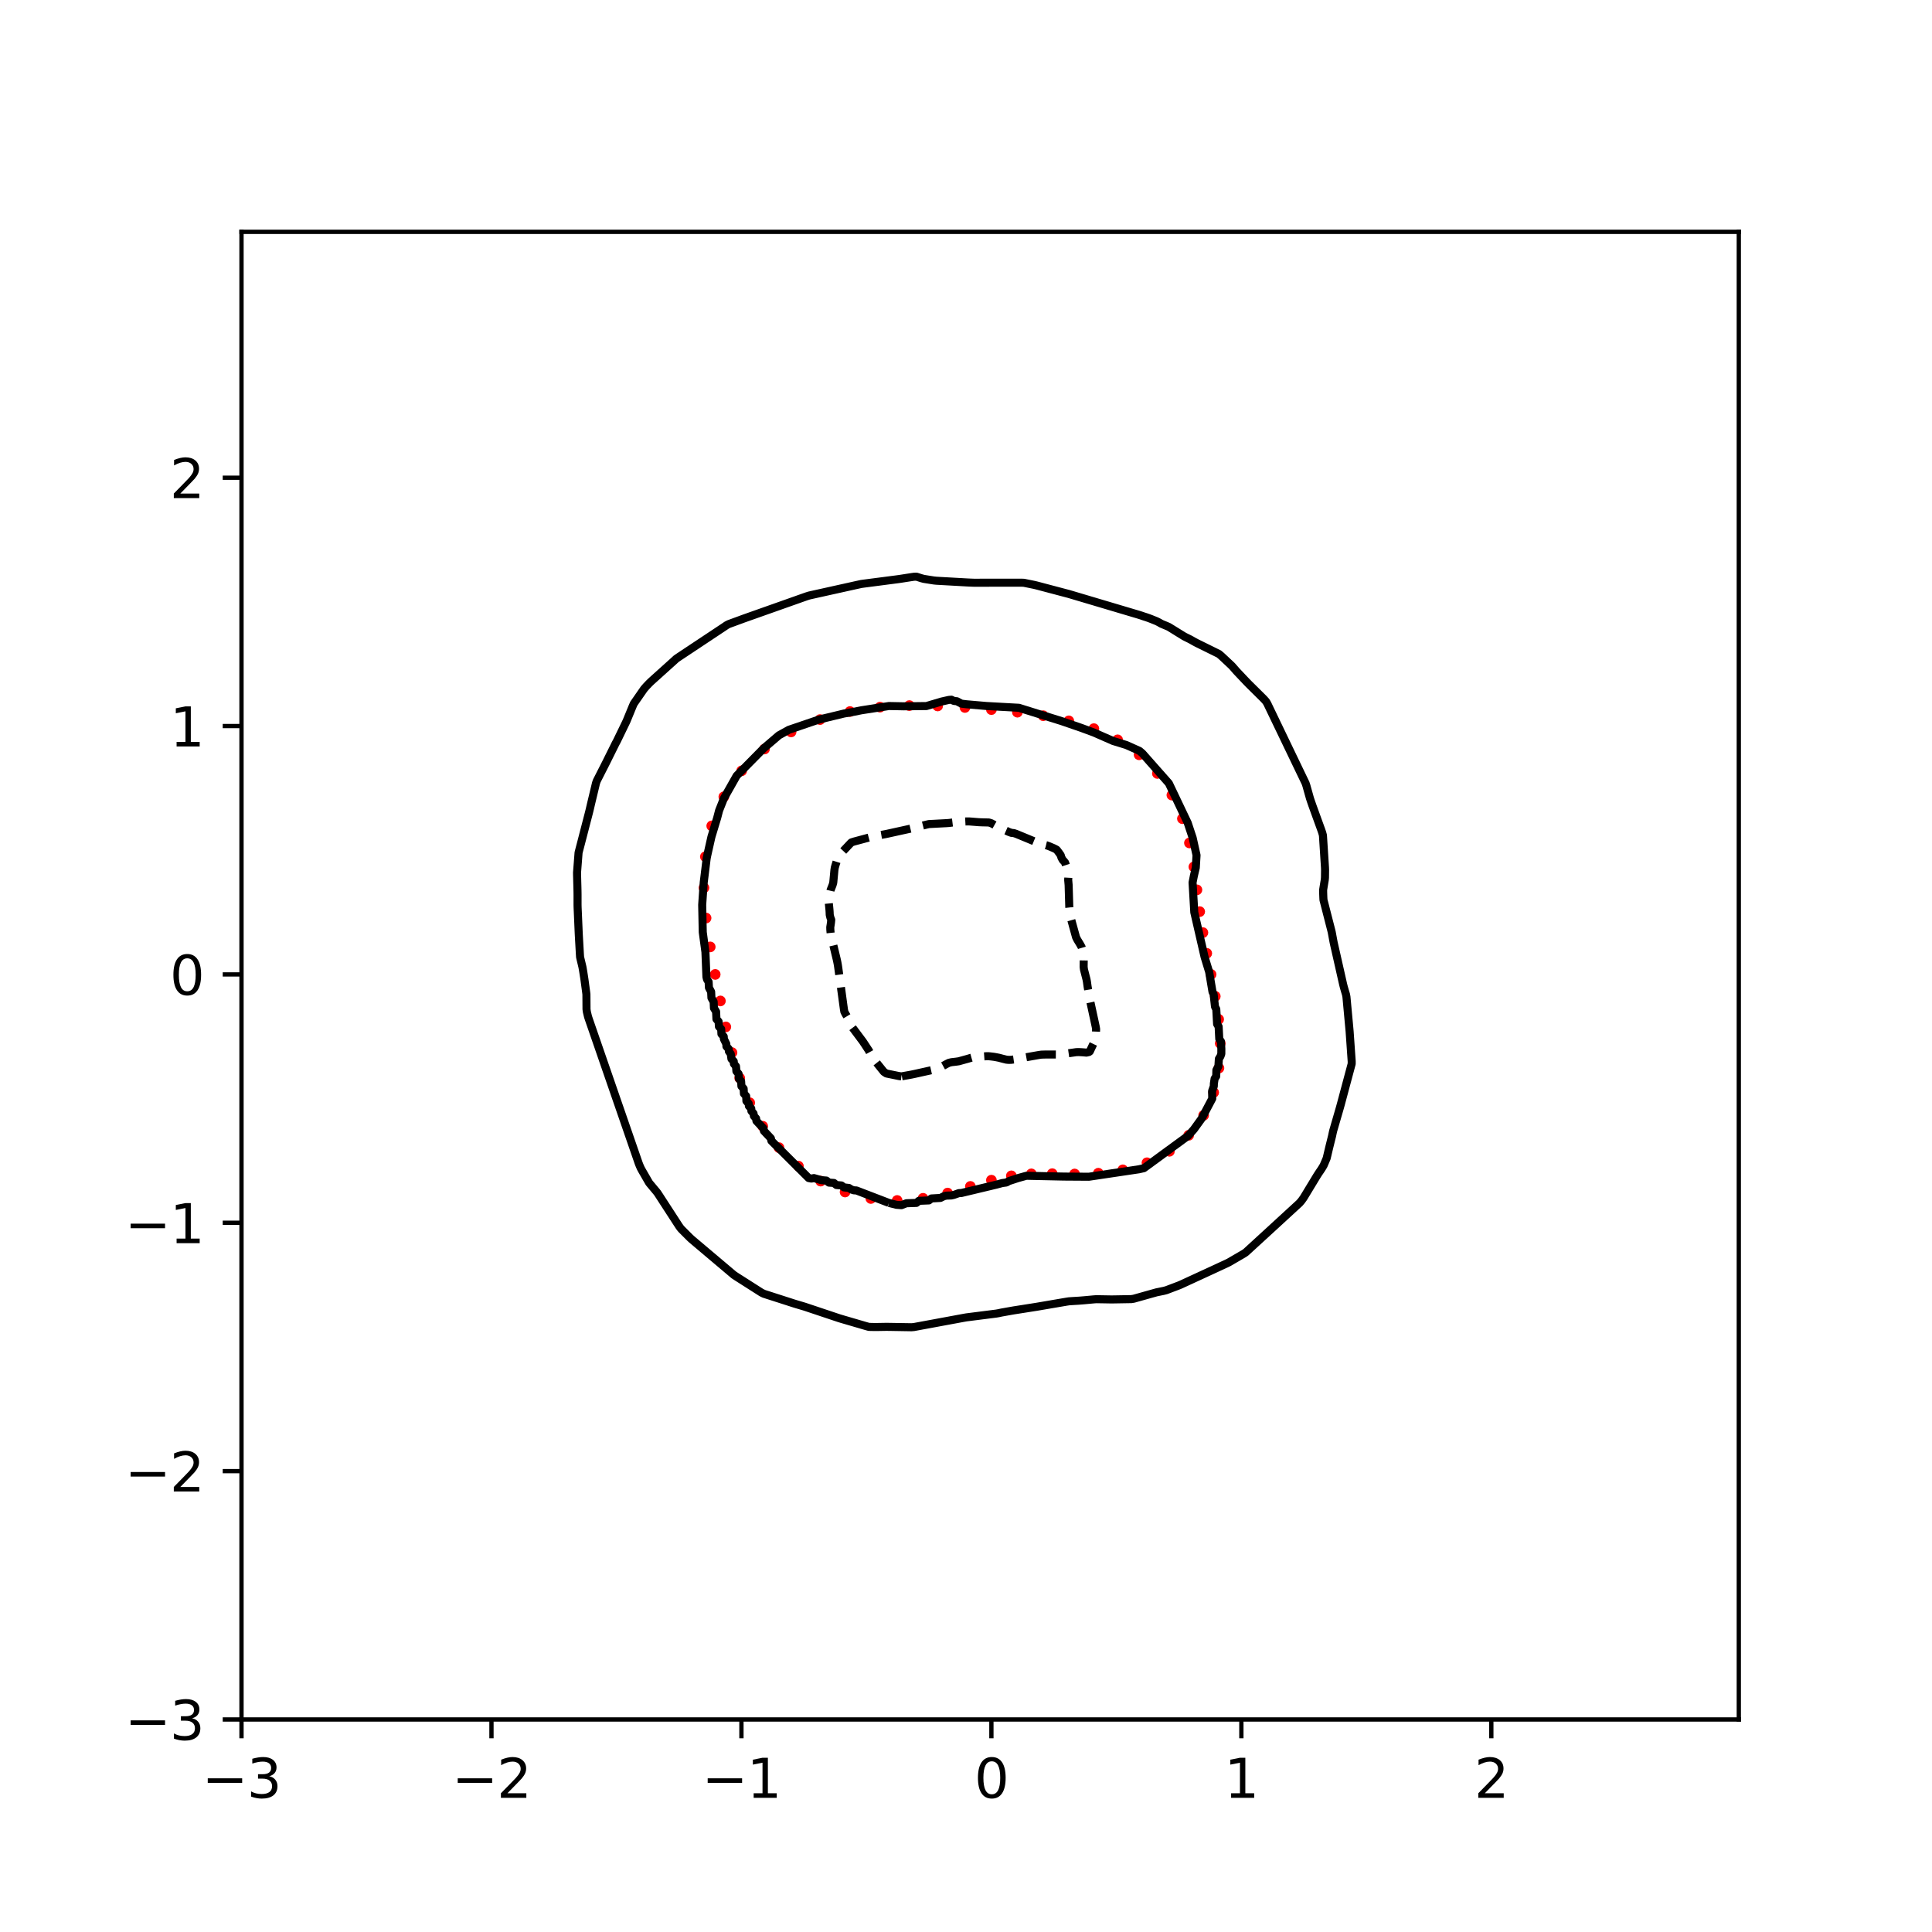 <?xml version="1.0" encoding="utf-8" standalone="no"?>
<!DOCTYPE svg PUBLIC "-//W3C//DTD SVG 1.1//EN"
  "http://www.w3.org/Graphics/SVG/1.1/DTD/svg11.dtd">
<svg xmlns:xlink="http://www.w3.org/1999/xlink" width="360pt" height="360pt" viewBox="0 0 360 360" xmlns="http://www.w3.org/2000/svg" version="1.1">
 <defs>
  <style type="text/css">*{stroke-linejoin: round; stroke-linecap: butt}</style>
 </defs>
 <g id="figure_1">
  <g id="patch_1">
   <path d="M 0 360 
L 360 360 
L 360 0 
L 0 0 
z
" style="fill: #ffffff"/>
  </g>
  <g id="axes_1">
   <g id="patch_2">
    <path d="M 45 320.4 
L 324 320.4 
L 324 43.2 
L 45 43.2 
z
" style="fill: #ffffff"/>
   </g>
   <g id="PathCollection_1">
    <defs>
     <path id="m87a0aa4588" d="M 0 0.5 
C 0.133 0.5 0.26 0.447 0.354 0.354 
C 0.447 0.26 0.5 0.133 0.5 0 
C 0.5 -0.133 0.447 -0.26 0.354 -0.354 
C 0.26 -0.447 0.133 -0.5 0 -0.5 
C -0.133 -0.5 -0.26 -0.447 -0.354 -0.354 
C -0.447 -0.26 -0.5 -0.133 -0.5 0 
C -0.5 0.133 -0.447 0.26 -0.354 0.354 
C -0.26 0.447 -0.133 0.5 0 0.5 
z
" style="stroke: #ff0000"/>
    </defs>
    <g clip-path="url(#p3ca26de319)">
     <use xlink:href="#m87a0aa4588" x="225.665" y="181.569" style="fill: #ff0000; stroke: #ff0000"/>
     <use xlink:href="#m87a0aa4588" x="224.863" y="177.642" style="fill: #ff0000; stroke: #ff0000"/>
     <use xlink:href="#m87a0aa4588" x="224.144" y="173.78" style="fill: #ff0000; stroke: #ff0000"/>
     <use xlink:href="#m87a0aa4588" x="223.548" y="169.87" style="fill: #ff0000; stroke: #ff0000"/>
     <use xlink:href="#m87a0aa4588" x="223.033" y="165.807" style="fill: #ff0000; stroke: #ff0000"/>
     <use xlink:href="#m87a0aa4588" x="222.462" y="161.532" style="fill: #ff0000; stroke: #ff0000"/>
     <use xlink:href="#m87a0aa4588" x="221.633" y="157.071" style="fill: #ff0000; stroke: #ff0000"/>
     <use xlink:href="#m87a0aa4588" x="220.325" y="152.547" style="fill: #ff0000; stroke: #ff0000"/>
     <use xlink:href="#m87a0aa4588" x="218.363" y="148.155" style="fill: #ff0000; stroke: #ff0000"/>
     <use xlink:href="#m87a0aa4588" x="215.664" y="144.122" style="fill: #ff0000; stroke: #ff0000"/>
     <use xlink:href="#m87a0aa4588" x="212.254" y="140.646" style="fill: #ff0000; stroke: #ff0000"/>
     <use xlink:href="#m87a0aa4588" x="208.251" y="137.854" style="fill: #ff0000; stroke: #ff0000"/>
     <use xlink:href="#m87a0aa4588" x="203.826" y="135.771" style="fill: #ff0000; stroke: #ff0000"/>
     <use xlink:href="#m87a0aa4588" x="199.158" y="134.322" style="fill: #ff0000; stroke: #ff0000"/>
     <use xlink:href="#m87a0aa4588" x="194.385" y="133.36" style="fill: #ff0000; stroke: #ff0000"/>
     <use xlink:href="#m87a0aa4588" x="189.576" y="132.708" style="fill: #ff0000; stroke: #ff0000"/>
     <use xlink:href="#m87a0aa4588" x="184.733" y="132.222" style="fill: #ff0000; stroke: #ff0000"/>
     <use xlink:href="#m87a0aa4588" x="179.802" y="131.828" style="fill: #ff0000; stroke: #ff0000"/>
     <use xlink:href="#m87a0aa4588" x="174.718" y="131.546" style="fill: #ff0000; stroke: #ff0000"/>
     <use xlink:href="#m87a0aa4588" x="169.439" y="131.476" style="fill: #ff0000; stroke: #ff0000"/>
     <use xlink:href="#m87a0aa4588" x="163.971" y="131.767" style="fill: #ff0000; stroke: #ff0000"/>
     <use xlink:href="#m87a0aa4588" x="158.38" y="132.585" style="fill: #ff0000; stroke: #ff0000"/>
     <use xlink:href="#m87a0aa4588" x="152.798" y="134.083" style="fill: #ff0000; stroke: #ff0000"/>
     <use xlink:href="#m87a0aa4588" x="147.411" y="136.385" style="fill: #ff0000; stroke: #ff0000"/>
     <use xlink:href="#m87a0aa4588" x="142.459" y="139.567" style="fill: #ff0000; stroke: #ff0000"/>
     <use xlink:href="#m87a0aa4588" x="138.202" y="143.628" style="fill: #ff0000; stroke: #ff0000"/>
     <use xlink:href="#m87a0aa4588" x="134.876" y="148.47" style="fill: #ff0000; stroke: #ff0000"/>
     <use xlink:href="#m87a0aa4588" x="132.621" y="153.894" style="fill: #ff0000; stroke: #ff0000"/>
     <use xlink:href="#m87a0aa4588" x="131.437" y="159.635" style="fill: #ff0000; stroke: #ff0000"/>
     <use xlink:href="#m87a0aa4588" x="131.172" y="165.426" style="fill: #ff0000; stroke: #ff0000"/>
     <use xlink:href="#m87a0aa4588" x="131.569" y="171.062" style="fill: #ff0000; stroke: #ff0000"/>
     <use xlink:href="#m87a0aa4588" x="132.343" y="176.442" style="fill: #ff0000; stroke: #ff0000"/>
     <use xlink:href="#m87a0aa4588" x="133.27" y="181.569" style="fill: #ff0000; stroke: #ff0000"/>
     <use xlink:href="#m87a0aa4588" x="134.237" y="186.51" style="fill: #ff0000; stroke: #ff0000"/>
     <use xlink:href="#m87a0aa4588" x="135.246" y="191.349" style="fill: #ff0000; stroke: #ff0000"/>
     <use xlink:href="#m87a0aa4588" x="136.396" y="196.137" style="fill: #ff0000; stroke: #ff0000"/>
     <use xlink:href="#m87a0aa4588" x="137.83" y="200.871" style="fill: #ff0000; stroke: #ff0000"/>
     <use xlink:href="#m87a0aa4588" x="139.7" y="205.484" style="fill: #ff0000; stroke: #ff0000"/>
     <use xlink:href="#m87a0aa4588" x="142.122" y="209.857" style="fill: #ff0000; stroke: #ff0000"/>
     <use xlink:href="#m87a0aa4588" x="145.151" y="213.843" style="fill: #ff0000; stroke: #ff0000"/>
     <use xlink:href="#m87a0aa4588" x="148.776" y="217.294" style="fill: #ff0000; stroke: #ff0000"/>
     <use xlink:href="#m87a0aa4588" x="152.92" y="220.083" style="fill: #ff0000; stroke: #ff0000"/>
     <use xlink:href="#m87a0aa4588" x="157.466" y="222.114" style="fill: #ff0000; stroke: #ff0000"/>
     <use xlink:href="#m87a0aa4588" x="162.271" y="223.321" style="fill: #ff0000; stroke: #ff0000"/>
     <use xlink:href="#m87a0aa4588" x="167.173" y="223.688" style="fill: #ff0000; stroke: #ff0000"/>
     <use xlink:href="#m87a0aa4588" x="171.995" y="223.287" style="fill: #ff0000; stroke: #ff0000"/>
     <use xlink:href="#m87a0aa4588" x="176.576" y="222.311" style="fill: #ff0000; stroke: #ff0000"/>
     <use xlink:href="#m87a0aa4588" x="180.817" y="221.069" style="fill: #ff0000; stroke: #ff0000"/>
     <use xlink:href="#m87a0aa4588" x="184.733" y="219.909" style="fill: #ff0000; stroke: #ff0000"/>
     <use xlink:href="#m87a0aa4588" x="188.453" y="219.099" style="fill: #ff0000; stroke: #ff0000"/>
     <use xlink:href="#m87a0aa4588" x="192.173" y="218.73" style="fill: #ff0000; stroke: #ff0000"/>
     <use xlink:href="#m87a0aa4588" x="196.069" y="218.697" style="fill: #ff0000; stroke: #ff0000"/>
     <use xlink:href="#m87a0aa4588" x="200.236" y="218.754" style="fill: #ff0000; stroke: #ff0000"/>
     <use xlink:href="#m87a0aa4588" x="204.659" y="218.607" style="fill: #ff0000; stroke: #ff0000"/>
     <use xlink:href="#m87a0aa4588" x="209.221" y="217.981" style="fill: #ff0000; stroke: #ff0000"/>
     <use xlink:href="#m87a0aa4588" x="213.721" y="216.663" style="fill: #ff0000; stroke: #ff0000"/>
     <use xlink:href="#m87a0aa4588" x="217.903" y="214.525" style="fill: #ff0000; stroke: #ff0000"/>
     <use xlink:href="#m87a0aa4588" x="221.496" y="211.545" style="fill: #ff0000; stroke: #ff0000"/>
     <use xlink:href="#m87a0aa4588" x="224.281" y="207.823" style="fill: #ff0000; stroke: #ff0000"/>
     <use xlink:href="#m87a0aa4588" x="226.15" y="203.564" style="fill: #ff0000; stroke: #ff0000"/>
     <use xlink:href="#m87a0aa4588" x="227.132" y="199.018" style="fill: #ff0000; stroke: #ff0000"/>
     <use xlink:href="#m87a0aa4588" x="227.375" y="194.42" style="fill: #ff0000; stroke: #ff0000"/>
     <use xlink:href="#m87a0aa4588" x="227.079" y="189.937" style="fill: #ff0000; stroke: #ff0000"/>
     <use xlink:href="#m87a0aa4588" x="226.45" y="185.651" style="fill: #ff0000; stroke: #ff0000"/>
    </g>
   </g>
   <g id="matplotlib.axis_1">
    <g id="xtick_1">
     <g id="line2d_1">
      <defs>
       <path id="ma1e1b42937" d="M 0 0 
L 0 3.5 
" style="stroke: #000000; stroke-width: 0.8"/>
      </defs>
      <g>
       <use xlink:href="#ma1e1b42937" x="45" y="320.4" style="stroke: #000000; stroke-width: 0.8"/>
      </g>
     </g>
     <g id="text_1">
      <!-- −3 -->
      <g transform="translate(37.629 334.998)scale(0.1 -0.1)">
       <defs>
        <path id="DejaVuSans-2212" d="M 678 2272 
L 4684 2272 
L 4684 1741 
L 678 1741 
L 678 2272 
z
" transform="scale(0.016)"/>
        <path id="DejaVuSans-33" d="M 2597 2516 
Q 3050 2419 3304 2112 
Q 3559 1806 3559 1356 
Q 3559 666 3084 287 
Q 2609 -91 1734 -91 
Q 1441 -91 1130 -33 
Q 819 25 488 141 
L 488 750 
Q 750 597 1062 519 
Q 1375 441 1716 441 
Q 2309 441 2620 675 
Q 2931 909 2931 1356 
Q 2931 1769 2642 2001 
Q 2353 2234 1838 2234 
L 1294 2234 
L 1294 2753 
L 1863 2753 
Q 2328 2753 2575 2939 
Q 2822 3125 2822 3475 
Q 2822 3834 2567 4026 
Q 2313 4219 1838 4219 
Q 1578 4219 1281 4162 
Q 984 4106 628 3988 
L 628 4550 
Q 988 4650 1302 4700 
Q 1616 4750 1894 4750 
Q 2613 4750 3031 4423 
Q 3450 4097 3450 3541 
Q 3450 3153 3228 2886 
Q 3006 2619 2597 2516 
z
" transform="scale(0.016)"/>
       </defs>
       <use xlink:href="#DejaVuSans-2212"/>
       <use xlink:href="#DejaVuSans-33" x="83.789"/>
      </g>
     </g>
    </g>
    <g id="xtick_2">
     <g id="line2d_2">
      <g>
       <use xlink:href="#ma1e1b42937" x="91.578" y="320.4" style="stroke: #000000; stroke-width: 0.8"/>
      </g>
     </g>
     <g id="text_2">
      <!-- −2 -->
      <g transform="translate(84.207 334.998)scale(0.1 -0.1)">
       <defs>
        <path id="DejaVuSans-32" d="M 1228 531 
L 3431 531 
L 3431 0 
L 469 0 
L 469 531 
Q 828 903 1448 1529 
Q 2069 2156 2228 2338 
Q 2531 2678 2651 2914 
Q 2772 3150 2772 3378 
Q 2772 3750 2511 3984 
Q 2250 4219 1831 4219 
Q 1534 4219 1204 4116 
Q 875 4013 500 3803 
L 500 4441 
Q 881 4594 1212 4672 
Q 1544 4750 1819 4750 
Q 2544 4750 2975 4387 
Q 3406 4025 3406 3419 
Q 3406 3131 3298 2873 
Q 3191 2616 2906 2266 
Q 2828 2175 2409 1742 
Q 1991 1309 1228 531 
z
" transform="scale(0.016)"/>
       </defs>
       <use xlink:href="#DejaVuSans-2212"/>
       <use xlink:href="#DejaVuSans-32" x="83.789"/>
      </g>
     </g>
    </g>
    <g id="xtick_3">
     <g id="line2d_3">
      <g>
       <use xlink:href="#ma1e1b42937" x="138.155" y="320.4" style="stroke: #000000; stroke-width: 0.8"/>
      </g>
     </g>
     <g id="text_3">
      <!-- −1 -->
      <g transform="translate(130.784 334.998)scale(0.1 -0.1)">
       <defs>
        <path id="DejaVuSans-31" d="M 794 531 
L 1825 531 
L 1825 4091 
L 703 3866 
L 703 4441 
L 1819 4666 
L 2450 4666 
L 2450 531 
L 3481 531 
L 3481 0 
L 794 0 
L 794 531 
z
" transform="scale(0.016)"/>
       </defs>
       <use xlink:href="#DejaVuSans-2212"/>
       <use xlink:href="#DejaVuSans-31" x="83.789"/>
      </g>
     </g>
    </g>
    <g id="xtick_4">
     <g id="line2d_4">
      <g>
       <use xlink:href="#ma1e1b42937" x="184.733" y="320.4" style="stroke: #000000; stroke-width: 0.8"/>
      </g>
     </g>
     <g id="text_4">
      <!-- 0 -->
      <g transform="translate(181.552 334.998)scale(0.1 -0.1)">
       <defs>
        <path id="DejaVuSans-30" d="M 2034 4250 
Q 1547 4250 1301 3770 
Q 1056 3291 1056 2328 
Q 1056 1369 1301 889 
Q 1547 409 2034 409 
Q 2525 409 2770 889 
Q 3016 1369 3016 2328 
Q 3016 3291 2770 3770 
Q 2525 4250 2034 4250 
z
M 2034 4750 
Q 2819 4750 3233 4129 
Q 3647 3509 3647 2328 
Q 3647 1150 3233 529 
Q 2819 -91 2034 -91 
Q 1250 -91 836 529 
Q 422 1150 422 2328 
Q 422 3509 836 4129 
Q 1250 4750 2034 4750 
z
" transform="scale(0.016)"/>
       </defs>
       <use xlink:href="#DejaVuSans-30"/>
      </g>
     </g>
    </g>
    <g id="xtick_5">
     <g id="line2d_5">
      <g>
       <use xlink:href="#ma1e1b42937" x="231.311" y="320.4" style="stroke: #000000; stroke-width: 0.8"/>
      </g>
     </g>
     <g id="text_5">
      <!-- 1 -->
      <g transform="translate(228.129 334.998)scale(0.1 -0.1)">
       <use xlink:href="#DejaVuSans-31"/>
      </g>
     </g>
    </g>
    <g id="xtick_6">
     <g id="line2d_6">
      <g>
       <use xlink:href="#ma1e1b42937" x="277.888" y="320.4" style="stroke: #000000; stroke-width: 0.8"/>
      </g>
     </g>
     <g id="text_6">
      <!-- 2 -->
      <g transform="translate(274.707 334.998)scale(0.1 -0.1)">
       <use xlink:href="#DejaVuSans-32"/>
      </g>
     </g>
    </g>
   </g>
   <g id="matplotlib.axis_2">
    <g id="ytick_1">
     <g id="line2d_7">
      <defs>
       <path id="m44e2956e93" d="M 0 0 
L -3.5 0 
" style="stroke: #000000; stroke-width: 0.8"/>
      </defs>
      <g>
       <use xlink:href="#m44e2956e93" x="45" y="320.4" style="stroke: #000000; stroke-width: 0.8"/>
      </g>
     </g>
     <g id="text_7">
      <!-- −3 -->
      <g transform="translate(23.258 324.199)scale(0.1 -0.1)">
       <use xlink:href="#DejaVuSans-2212"/>
       <use xlink:href="#DejaVuSans-33" x="83.789"/>
      </g>
     </g>
    </g>
    <g id="ytick_2">
     <g id="line2d_8">
      <g>
       <use xlink:href="#m44e2956e93" x="45" y="274.123" style="stroke: #000000; stroke-width: 0.8"/>
      </g>
     </g>
     <g id="text_8">
      <!-- −2 -->
      <g transform="translate(23.258 277.922)scale(0.1 -0.1)">
       <use xlink:href="#DejaVuSans-2212"/>
       <use xlink:href="#DejaVuSans-32" x="83.789"/>
      </g>
     </g>
    </g>
    <g id="ytick_3">
     <g id="line2d_9">
      <g>
       <use xlink:href="#m44e2956e93" x="45" y="227.846" style="stroke: #000000; stroke-width: 0.8"/>
      </g>
     </g>
     <g id="text_9">
      <!-- −1 -->
      <g transform="translate(23.258 231.645)scale(0.1 -0.1)">
       <use xlink:href="#DejaVuSans-2212"/>
       <use xlink:href="#DejaVuSans-31" x="83.789"/>
      </g>
     </g>
    </g>
    <g id="ytick_4">
     <g id="line2d_10">
      <g>
       <use xlink:href="#m44e2956e93" x="45" y="181.569" style="stroke: #000000; stroke-width: 0.8"/>
      </g>
     </g>
     <g id="text_10">
      <!-- 0 -->
      <g transform="translate(31.637 185.368)scale(0.1 -0.1)">
       <use xlink:href="#DejaVuSans-30"/>
      </g>
     </g>
    </g>
    <g id="ytick_5">
     <g id="line2d_11">
      <g>
       <use xlink:href="#m44e2956e93" x="45" y="135.291" style="stroke: #000000; stroke-width: 0.8"/>
      </g>
     </g>
     <g id="text_11">
      <!-- 1 -->
      <g transform="translate(31.637 139.091)scale(0.1 -0.1)">
       <use xlink:href="#DejaVuSans-31"/>
      </g>
     </g>
    </g>
    <g id="ytick_6">
     <g id="line2d_12">
      <g>
       <use xlink:href="#m44e2956e93" x="45" y="89.014" style="stroke: #000000; stroke-width: 0.8"/>
      </g>
     </g>
     <g id="text_12">
      <!-- 2 -->
      <g transform="translate(31.637 92.814)scale(0.1 -0.1)">
       <use xlink:href="#DejaVuSans-32"/>
      </g>
     </g>
    </g>
   </g>
   <g id="PathCollection_2">
    <path d="M 167.965 200.568 
L 167.769 200.542 
L 167.499 200.504 
L 167.033 200.409 
L 166.568 200.314 
L 166.102 200.219 
L 165.636 200.124 
L 165.416 200.079 
L 165.17 200.029 
L 164.705 199.727 
L 164.615 199.617 
L 164.242 199.154 
L 164.239 199.15 
L 163.869 198.691 
L 163.773 198.572 
L 163.496 198.228 
L 163.307 197.991 
L 163.127 197.766 
L 162.841 197.402 
L 162.772 197.303 
L 162.493 196.84 
L 162.376 196.602 
L 162.227 196.377 
L 161.974 195.915 
L 161.91 195.776 
L 161.697 195.452 
L 161.444 195.067 
L 161.393 194.989 
L 161.089 194.526 
L 160.978 194.361 
L 160.782 194.063 
L 160.513 193.703 
L 160.436 193.601 
L 160.09 193.138 
L 160.047 193.08 
L 159.744 192.675 
L 159.581 192.458 
L 159.397 192.212 
L 159.115 191.835 
L 159.051 191.75 
L 158.705 191.287 
L 158.649 191.209 
L 158.404 190.824 
L 158.238 190.361 
L 158.184 190.207 
L 158.074 189.898 
L 157.852 189.436 
L 157.718 189.215 
L 157.568 188.973 
L 157.331 188.51 
L 157.252 188.061 
L 157.25 188.047 
L 157.187 187.585 
L 157.124 187.122 
L 157.061 186.659 
L 156.998 186.196 
L 156.935 185.734 
L 156.872 185.271 
L 156.809 184.808 
L 156.786 184.643 
L 156.746 184.345 
L 156.683 183.882 
L 156.62 183.42 
L 156.556 182.957 
L 156.493 182.494 
L 156.43 182.031 
L 156.367 181.569 
L 156.321 181.226 
L 156.304 181.106 
L 156.241 180.643 
L 156.178 180.18 
L 156.106 179.718 
L 156.019 179.255 
L 155.919 178.792 
L 155.855 178.526 
L 155.807 178.329 
L 155.696 177.866 
L 155.585 177.404 
L 155.473 176.941 
L 155.389 176.591 
L 155.362 176.478 
L 155.251 176.015 
L 155.139 175.553 
L 155.028 175.09 
L 154.923 174.655 
L 154.916 174.627 
L 154.807 174.164 
L 154.759 173.702 
L 154.72 173.239 
L 154.708 172.776 
L 154.782 172.313 
L 154.846 171.85 
L 154.89 171.388 
L 154.715 170.925 
L 154.607 170.462 
L 154.59 169.999 
L 154.559 169.537 
L 154.514 169.074 
L 154.469 168.611 
L 154.457 168.493 
L 154.424 168.148 
L 154.455 167.685 
L 154.457 167.672 
L 154.527 167.223 
L 154.598 166.76 
L 154.669 166.297 
L 154.775 165.834 
L 154.923 165.455 
L 154.957 165.372 
L 155.142 164.909 
L 155.267 164.446 
L 155.31 163.983 
L 155.352 163.521 
L 155.389 163.122 
L 155.395 163.058 
L 155.438 162.595 
L 155.48 162.132 
L 155.551 161.669 
L 155.684 161.207 
L 155.827 160.744 
L 155.855 160.655 
L 155.972 160.281 
L 156.202 159.818 
L 156.321 159.592 
L 156.449 159.356 
L 156.786 158.933 
L 156.824 158.893 
L 157.252 158.438 
L 157.259 158.43 
L 157.694 157.967 
L 157.718 157.942 
L 158.129 157.505 
L 158.184 157.446 
L 158.564 157.042 
L 158.649 156.971 
L 159.115 156.818 
L 159.581 156.693 
L 160.006 156.579 
L 160.047 156.568 
L 160.513 156.443 
L 160.978 156.318 
L 161.444 156.194 
L 161.733 156.116 
L 161.91 156.069 
L 162.376 155.944 
L 162.841 155.822 
L 163.307 155.73 
L 163.753 155.653 
L 163.773 155.65 
L 164.239 155.569 
L 164.705 155.482 
L 165.17 155.393 
L 165.636 155.291 
L 166.094 155.191 
L 166.102 155.189 
L 166.568 155.086 
L 167.033 154.984 
L 167.499 154.881 
L 167.965 154.779 
L 168.197 154.728 
L 168.431 154.676 
L 168.896 154.574 
L 169.362 154.471 
L 169.828 154.36 
L 170.209 154.265 
L 170.294 154.244 
L 170.76 154.127 
L 171.225 154.01 
L 171.691 153.894 
L 172.057 153.802 
L 172.157 153.777 
L 172.623 153.661 
L 173.088 153.554 
L 173.554 153.53 
L 174.02 153.506 
L 174.486 153.481 
L 174.952 153.457 
L 175.417 153.433 
L 175.883 153.408 
L 176.349 153.384 
L 176.815 153.35 
L 176.9 153.34 
L 177.28 153.292 
L 177.746 153.235 
L 178.212 153.178 
L 178.678 153.14 
L 179.144 153.112 
L 179.609 153.087 
L 180.075 153.061 
L 180.541 153.059 
L 181.007 153.093 
L 181.472 153.13 
L 181.938 153.167 
L 182.404 153.204 
L 182.87 153.225 
L 183.336 153.237 
L 183.801 153.248 
L 184.267 153.259 
L 184.52 153.34 
L 184.733 153.406 
L 185.199 153.663 
L 185.444 153.802 
L 185.664 153.933 
L 186.13 154.181 
L 186.317 154.265 
L 186.596 154.391 
L 187.062 154.602 
L 187.34 154.728 
L 187.528 154.812 
L 187.993 155.023 
L 188.459 155.189 
L 188.477 155.191 
L 188.925 155.237 
L 189.391 155.396 
L 189.856 155.589 
L 190.013 155.653 
L 190.322 155.781 
L 190.788 155.974 
L 191.132 156.116 
L 191.254 156.166 
L 191.72 156.359 
L 192.185 156.552 
L 192.251 156.579 
L 192.651 156.745 
L 193.117 156.938 
L 193.353 157.042 
L 193.583 157.131 
L 194.048 157.281 
L 194.514 157.392 
L 194.98 157.503 
L 194.985 157.505 
L 195.446 157.665 
L 195.912 157.864 
L 196.154 157.967 
L 196.377 158.062 
L 196.843 158.302 
L 196.977 158.43 
L 197.309 158.872 
L 197.324 158.893 
L 197.65 159.356 
L 197.775 159.781 
L 197.787 159.818 
L 198.051 160.281 
L 198.24 160.46 
L 198.469 160.744 
L 198.621 161.207 
L 198.706 161.586 
L 198.724 161.669 
L 198.82 162.132 
L 198.917 162.595 
L 199.014 163.058 
L 199.067 163.521 
L 199.042 163.983 
L 199.083 164.446 
L 199.125 164.909 
L 199.138 165.372 
L 199.152 165.834 
L 199.166 166.297 
L 199.172 166.505 
L 199.18 166.76 
L 199.193 167.223 
L 199.207 167.685 
L 199.221 168.148 
L 199.235 168.611 
L 199.248 169.074 
L 199.3 169.537 
L 199.368 169.999 
L 199.444 170.462 
L 199.519 170.925 
L 199.61 171.388 
L 199.638 171.487 
L 199.738 171.85 
L 199.866 172.313 
L 199.993 172.776 
L 200.104 173.175 
L 200.121 173.239 
L 200.248 173.702 
L 200.376 174.164 
L 200.504 174.627 
L 200.569 174.763 
L 200.735 175.09 
L 201.016 175.553 
L 201.035 175.584 
L 201.295 176.015 
L 201.501 176.395 
L 201.547 176.478 
L 201.682 176.941 
L 201.818 177.404 
L 201.95 177.866 
L 201.945 178.329 
L 201.938 178.792 
L 201.931 179.255 
L 201.925 179.718 
L 201.92 180.18 
L 201.967 180.541 
L 201.979 180.643 
L 202.096 181.106 
L 202.215 181.569 
L 202.334 182.031 
L 202.432 182.413 
L 202.453 182.494 
L 202.539 182.957 
L 202.6 183.42 
L 202.666 183.882 
L 202.746 184.345 
L 202.825 184.808 
L 202.898 185.245 
L 202.902 185.271 
L 202.981 185.734 
L 203.069 186.196 
L 203.163 186.659 
L 203.264 187.122 
L 203.364 187.583 
L 203.364 187.585 
L 203.465 188.047 
L 203.565 188.51 
L 203.665 188.973 
L 203.766 189.436 
L 203.83 189.726 
L 203.867 189.898 
L 203.966 190.361 
L 204.065 190.824 
L 204.166 191.287 
L 204.244 191.75 
L 204.228 192.212 
L 204.211 192.675 
L 204.195 193.138 
L 204.164 193.601 
L 203.955 194.063 
L 203.83 194.305 
L 203.724 194.526 
L 203.506 194.989 
L 203.364 195.287 
L 203.287 195.452 
L 203.069 195.915 
L 202.898 196.035 
L 202.432 196.139 
L 201.967 196.096 
L 201.501 196.064 
L 201.035 196.042 
L 200.569 196.05 
L 200.104 196.116 
L 199.638 196.182 
L 199.172 196.248 
L 198.706 196.314 
L 198.259 196.377 
L 198.24 196.38 
L 197.775 196.446 
L 197.309 196.5 
L 196.843 196.497 
L 196.377 196.493 
L 195.912 196.489 
L 195.446 196.489 
L 194.98 196.49 
L 194.514 196.502 
L 194.048 196.516 
L 193.583 196.582 
L 193.117 196.664 
L 192.651 196.747 
L 192.185 196.829 
L 192.124 196.84 
L 191.72 196.912 
L 191.254 196.995 
L 190.788 197.079 
L 190.322 197.163 
L 189.856 197.247 
L 189.552 197.303 
L 189.391 197.332 
L 188.925 197.411 
L 188.459 197.478 
L 187.993 197.495 
L 187.528 197.454 
L 187.062 197.338 
L 186.918 197.303 
L 186.596 197.218 
L 186.13 197.096 
L 185.664 197.003 
L 185.199 196.921 
L 184.733 196.863 
L 184.522 196.84 
L 184.267 196.814 
L 183.801 196.811 
L 183.384 196.84 
L 183.336 196.844 
L 182.87 196.877 
L 182.404 196.9 
L 181.938 196.923 
L 181.472 196.955 
L 181.007 197.083 
L 180.541 197.228 
L 180.291 197.303 
L 180.075 197.361 
L 179.609 197.489 
L 179.144 197.618 
L 178.678 197.749 
L 178.566 197.766 
L 178.212 197.819 
L 177.746 197.873 
L 177.28 197.927 
L 176.815 198.039 
L 176.431 198.228 
L 176.349 198.272 
L 175.883 198.528 
L 175.585 198.691 
L 175.417 198.783 
L 174.952 199.039 
L 174.659 199.154 
L 174.486 199.209 
L 174.02 199.313 
L 173.554 199.416 
L 173.088 199.519 
L 172.652 199.617 
L 172.623 199.623 
L 172.157 199.727 
L 171.691 199.83 
L 171.225 199.933 
L 170.76 200.037 
L 170.566 200.079 
L 170.294 200.138 
L 169.828 200.234 
L 169.362 200.32 
L 168.896 200.403 
L 168.431 200.485 
L 168.109 200.542 
L 167.965 200.568 
z
" clip-path="url(#p3ca26de319)" style="fill: none; stroke-dasharray: 5.55,2.4; stroke-dashoffset: 0; stroke: #000000; stroke-width: 1.5"/>
   </g>
   <g id="PathCollection_3">
    <path d="M 165.636 224.147 
L 159.581 221.823 
L 159.115 221.8 
L 158.649 221.653 
L 158.184 221.357 
L 157.252 221.252 
L 156.786 220.891 
L 155.855 220.812 
L 155.389 220.426 
L 154.457 220.362 
L 153.984 219.979 
L 153.06 219.907 
L 151.661 219.516 
L 151.197 219.612 
L 150.69 219.516 
L 143.735 212.574 
L 143.645 212.112 
L 142.34 210.723 
L 142.269 210.26 
L 140.946 208.872 
L 140.888 208.409 
L 140.469 207.947 
L 140.413 207.484 
L 140.011 207.021 
L 139.987 206.558 
L 139.544 206.095 
L 139.511 205.633 
L 139.084 205.17 
L 139.04 204.244 
L 138.618 203.782 
L 138.568 202.856 
L 138.152 202.393 
L 138.096 201.468 
L 137.686 201.005 
L 137.622 200.079 
L 137.22 199.617 
L 137.143 198.691 
L 136.752 198.228 
L 136.725 197.766 
L 136.291 197.303 
L 136.165 196.377 
L 135.819 195.915 
L 135.785 195.452 
L 135.359 194.989 
L 135.341 194.526 
L 134.887 193.601 
L 134.858 193.138 
L 134.429 192.669 
L 134.384 191.75 
L 133.963 191.287 
L 133.905 190.361 
L 133.497 189.898 
L 133.437 188.51 
L 133.032 187.837 
L 132.978 186.659 
L 132.566 185.936 
L 132.511 184.808 
L 132.1 184.028 
L 132.043 182.957 
L 131.739 182.494 
L 131.633 182.031 
L 131.447 177.404 
L 130.949 173.702 
L 130.842 168.611 
L 131.127 164.446 
L 131.692 159.818 
L 132.566 155.93 
L 133.632 152.414 
L 133.995 151.026 
L 134.914 148.712 
L 137.269 144.547 
L 142.292 139.456 
L 145.142 137.015 
L 147.005 135.983 
L 152.594 134.081 
L 157.252 132.959 
L 159.115 132.631 
L 160.513 132.35 
L 165.636 131.557 
L 168.431 131.611 
L 172.623 131.563 
L 175.417 130.73 
L 176.815 130.416 
L 177.28 130.379 
L 177.746 130.612 
L 178.302 130.664 
L 179.144 131.115 
L 180.075 131.23 
L 183.801 131.552 
L 189.856 131.886 
L 197.809 134.366 
L 201.501 135.638 
L 203.83 136.497 
L 207.409 138.068 
L 209.885 138.828 
L 212.323 139.919 
L 212.868 140.382 
L 217.803 145.964 
L 221.316 153.34 
L 222.236 156.116 
L 222.957 159.356 
L 222.818 161.669 
L 222.461 163.207 
L 222.218 164.446 
L 222.539 169.999 
L 224.459 178.329 
L 225.309 181.106 
L 225.93 184.808 
L 226.144 185.271 
L 226.396 187.585 
L 226.635 188.047 
L 226.787 190.824 
L 227.076 191.287 
L 227.193 193.601 
L 227.505 194.063 
L 227.58 195.452 
L 227.574 196.377 
L 227.408 196.84 
L 227.118 197.303 
L 227.033 198.691 
L 226.653 199.398 
L 226.624 200.542 
L 226.324 201.005 
L 226.185 201.931 
L 226.175 202.393 
L 225.85 203.319 
L 225.884 204.707 
L 223.923 208.409 
L 222.461 210.436 
L 221.379 211.649 
L 213.145 217.672 
L 212.214 217.881 
L 202.898 219.268 
L 198.24 219.237 
L 191.254 219.087 
L 189.707 219.516 
L 187.993 220.077 
L 187.528 220.34 
L 186.773 220.441 
L 185.664 220.739 
L 179.144 222.299 
L 178.678 222.318 
L 177.746 222.648 
L 177.28 222.756 
L 176.349 222.786 
L 175.883 222.896 
L 175.232 223.218 
L 173.554 223.314 
L 173.088 223.681 
L 171.225 223.756 
L 170.76 224.145 
L 168.896 224.207 
L 167.965 224.569 
L 167.033 224.496 
L 165.636 224.147 
L 165.636 224.147 
" clip-path="url(#p3ca26de319)" style="fill: none; stroke: #000000; stroke-width: 1.5"/>
   </g>
   <g id="PathCollection_4">
    <path d="M 167.965 247.282 
L 167.964 247.282 
L 167.499 247.274 
L 167.033 247.267 
L 166.568 247.259 
L 166.102 247.251 
L 165.636 247.244 
L 165.17 247.239 
L 164.705 247.246 
L 164.239 247.254 
L 163.773 247.262 
L 163.307 247.269 
L 162.841 247.267 
L 162.376 247.257 
L 161.91 247.245 
L 161.444 247.12 
L 160.978 246.984 
L 160.513 246.848 
L 160.415 246.819 
L 160.047 246.712 
L 159.581 246.575 
L 159.115 246.439 
L 158.832 246.357 
L 158.649 246.303 
L 158.184 246.167 
L 157.718 246.031 
L 157.252 245.895 
L 157.249 245.894 
L 156.786 245.758 
L 156.321 245.617 
L 155.855 245.461 
L 155.766 245.431 
L 155.389 245.305 
L 154.923 245.149 
L 154.457 244.993 
L 154.383 244.968 
L 153.992 244.837 
L 153.526 244.682 
L 153.06 244.526 
L 153 244.506 
L 152.594 244.37 
L 152.129 244.214 
L 151.663 244.058 
L 151.617 244.043 
L 151.197 243.902 
L 150.731 243.746 
L 150.265 243.59 
L 150.234 243.58 
L 149.8 243.44 
L 149.334 243.301 
L 148.868 243.162 
L 148.717 243.117 
L 148.402 243.024 
L 147.937 242.881 
L 147.471 242.731 
L 147.234 242.654 
L 147.005 242.581 
L 146.539 242.431 
L 146.073 242.281 
L 145.795 242.192 
L 145.608 242.131 
L 145.142 241.981 
L 144.676 241.832 
L 144.357 241.729 
L 144.21 241.682 
L 143.745 241.532 
L 143.279 241.382 
L 142.919 241.266 
L 142.813 241.232 
L 142.347 241.082 
L 141.881 240.855 
L 141.801 240.803 
L 141.416 240.557 
L 141.076 240.341 
L 140.95 240.26 
L 140.484 239.963 
L 140.35 239.878 
L 140.018 239.666 
L 139.625 239.415 
L 139.553 239.369 
L 139.087 239.072 
L 138.899 238.952 
L 138.621 238.775 
L 138.173 238.489 
L 138.155 238.478 
L 137.689 238.181 
L 137.447 238.027 
L 137.224 237.884 
L 136.758 237.577 
L 136.741 237.564 
L 136.292 237.185 
L 136.193 237.101 
L 135.826 236.791 
L 135.645 236.638 
L 135.361 236.398 
L 135.097 236.176 
L 134.895 236.005 
L 134.549 235.713 
L 134.429 235.611 
L 134.001 235.25 
L 133.963 235.218 
L 133.497 234.825 
L 133.453 234.787 
L 133.032 234.431 
L 132.905 234.325 
L 132.566 234.038 
L 132.358 233.862 
L 132.1 233.644 
L 131.81 233.399 
L 131.634 233.251 
L 131.262 232.936 
L 131.169 232.858 
L 130.714 232.473 
L 130.703 232.464 
L 130.237 232.071 
L 130.166 232.011 
L 129.771 231.678 
L 129.618 231.548 
L 129.306 231.284 
L 129.07 231.085 
L 128.84 230.887 
L 128.553 230.622 
L 128.374 230.443 
L 128.091 230.16 
L 127.908 229.977 
L 127.628 229.697 
L 127.442 229.511 
L 127.166 229.234 
L 126.977 229.045 
L 126.745 228.771 
L 126.511 228.438 
L 126.427 228.309 
L 126.127 227.846 
L 126.045 227.72 
L 125.826 227.383 
L 125.579 227.003 
L 125.526 226.92 
L 125.225 226.457 
L 125.114 226.285 
L 124.925 225.995 
L 124.648 225.567 
L 124.625 225.532 
L 124.324 225.069 
L 124.182 224.85 
L 124.024 224.606 
L 123.724 224.144 
L 123.716 224.132 
L 123.423 223.681 
L 123.25 223.414 
L 123.123 223.218 
L 122.823 222.755 
L 122.785 222.697 
L 122.519 222.292 
L 122.319 222.035 
L 122.146 221.83 
L 121.853 221.479 
L 121.76 221.367 
L 121.387 220.921 
L 121.373 220.904 
L 120.987 220.441 
L 120.922 220.342 
L 120.712 219.979 
L 120.456 219.534 
L 120.445 219.516 
L 120.178 219.053 
L 119.99 218.727 
L 119.911 218.59 
L 119.644 218.128 
L 119.524 217.91 
L 119.392 217.665 
L 119.187 217.202 
L 119.058 216.878 
L 119.005 216.739 
L 118.845 216.276 
L 118.684 215.814 
L 118.593 215.549 
L 118.524 215.351 
L 118.364 214.888 
L 118.203 214.425 
L 118.127 214.205 
L 118.043 213.963 
L 117.883 213.5 
L 117.722 213.037 
L 117.661 212.86 
L 117.562 212.574 
L 117.402 212.112 
L 117.242 211.649 
L 117.195 211.514 
L 117.082 211.186 
L 116.922 210.723 
L 116.762 210.26 
L 116.73 210.167 
L 116.602 209.798 
L 116.442 209.335 
L 116.282 208.872 
L 116.264 208.821 
L 116.122 208.409 
L 115.962 207.947 
L 115.802 207.484 
L 115.798 207.474 
L 115.642 207.021 
L 115.481 206.558 
L 115.332 206.127 
L 115.321 206.095 
L 115.161 205.633 
L 115.001 205.17 
L 114.866 204.78 
L 114.841 204.707 
L 114.681 204.244 
L 114.521 203.782 
L 114.401 203.433 
L 114.361 203.319 
L 114.201 202.856 
L 114.041 202.393 
L 113.935 202.086 
L 113.881 201.931 
L 113.721 201.468 
L 113.561 201.005 
L 113.469 200.739 
L 113.401 200.542 
L 113.241 200.079 
L 113.081 199.617 
L 113.003 199.392 
L 112.921 199.154 
L 112.761 198.691 
L 112.601 198.228 
L 112.538 198.045 
L 112.441 197.766 
L 112.281 197.303 
L 112.121 196.84 
L 112.072 196.698 
L 111.961 196.377 
L 111.801 195.915 
L 111.641 195.452 
L 111.606 195.351 
L 111.481 194.989 
L 111.321 194.526 
L 111.161 194.063 
L 111.14 194.004 
L 111.001 193.601 
L 110.841 193.138 
L 110.681 192.675 
L 110.674 192.658 
L 110.521 192.212 
L 110.36 191.75 
L 110.209 191.311 
L 110.2 191.287 
L 110.04 190.824 
L 109.88 190.361 
L 109.743 189.964 
L 109.72 189.898 
L 109.567 189.436 
L 109.457 188.973 
L 109.347 188.51 
L 109.287 188.047 
L 109.284 187.585 
L 109.281 187.122 
L 109.278 186.659 
L 109.277 186.55 
L 109.275 186.196 
L 109.272 185.734 
L 109.269 185.271 
L 109.213 184.808 
L 109.15 184.345 
L 109.088 183.882 
L 109.025 183.42 
L 108.963 182.957 
L 108.9 182.494 
L 108.83 182.031 
L 108.811 181.91 
L 108.758 181.569 
L 108.685 181.106 
L 108.609 180.643 
L 108.527 180.18 
L 108.417 179.718 
L 108.346 179.418 
L 108.307 179.255 
L 108.196 178.792 
L 108.089 178.329 
L 108.058 177.866 
L 108.032 177.404 
L 108.006 176.941 
L 107.98 176.478 
L 107.954 176.015 
L 107.928 175.553 
L 107.901 175.09 
L 107.88 174.706 
L 107.875 174.627 
L 107.85 174.164 
L 107.828 173.702 
L 107.808 173.239 
L 107.789 172.776 
L 107.769 172.313 
L 107.749 171.85 
L 107.729 171.388 
L 107.709 170.925 
L 107.689 170.462 
L 107.669 169.999 
L 107.648 169.537 
L 107.628 169.074 
L 107.617 168.611 
L 107.617 168.148 
L 107.617 167.685 
L 107.617 167.223 
L 107.617 166.76 
L 107.612 166.297 
L 107.603 165.834 
L 107.591 165.372 
L 107.579 164.909 
L 107.566 164.446 
L 107.554 163.983 
L 107.542 163.521 
L 107.529 163.058 
L 107.522 162.595 
L 107.558 162.132 
L 107.593 161.669 
L 107.629 161.207 
L 107.665 160.744 
L 107.7 160.281 
L 107.736 159.818 
L 107.772 159.356 
L 107.807 158.893 
L 107.88 158.599 
L 107.923 158.43 
L 108.043 157.967 
L 108.164 157.505 
L 108.284 157.042 
L 108.346 156.804 
L 108.404 156.579 
L 108.524 156.116 
L 108.644 155.653 
L 108.764 155.191 
L 108.811 155.01 
L 108.885 154.728 
L 109.005 154.265 
L 109.125 153.802 
L 109.245 153.34 
L 109.277 153.216 
L 109.365 152.877 
L 109.485 152.414 
L 109.606 151.951 
L 109.726 151.488 
L 109.743 151.42 
L 109.841 151.026 
L 109.95 150.563 
L 110.058 150.1 
L 110.167 149.637 
L 110.209 149.461 
L 110.277 149.175 
L 110.388 148.712 
L 110.499 148.249 
L 110.61 147.786 
L 110.674 147.519 
L 110.721 147.324 
L 110.833 146.861 
L 110.944 146.398 
L 111.055 145.935 
L 111.14 145.684 
L 111.221 145.472 
L 111.456 145.01 
L 111.606 144.715 
L 111.692 144.547 
L 111.927 144.084 
L 112.072 143.799 
L 112.162 143.621 
L 112.397 143.159 
L 112.538 142.883 
L 112.633 142.696 
L 112.868 142.233 
L 113.003 141.964 
L 113.1 141.77 
L 113.329 141.308 
L 113.469 141.025 
L 113.559 140.845 
L 113.788 140.382 
L 113.935 140.087 
L 114.018 139.919 
L 114.248 139.456 
L 114.401 139.148 
L 114.477 138.994 
L 114.707 138.531 
L 114.866 138.24 
L 114.957 138.068 
L 115.182 137.605 
L 115.332 137.295 
L 115.406 137.143 
L 115.63 136.68 
L 115.798 136.333 
L 115.854 136.217 
L 116.079 135.754 
L 116.264 135.372 
L 116.303 135.291 
L 116.527 134.829 
L 116.73 134.406 
L 116.748 134.366 
L 116.938 133.903 
L 117.129 133.44 
L 117.195 133.279 
L 117.319 132.978 
L 117.509 132.515 
L 117.661 132.146 
L 117.7 132.052 
L 117.89 131.589 
L 118.094 131.127 
L 118.127 131.074 
L 118.412 130.664 
L 118.593 130.403 
L 118.733 130.201 
L 119.055 129.738 
L 119.058 129.733 
L 119.376 129.275 
L 119.524 129.062 
L 119.697 128.813 
L 119.99 128.391 
L 120.022 128.35 
L 120.427 127.887 
L 120.456 127.856 
L 120.868 127.424 
L 120.922 127.368 
L 121.338 126.962 
L 121.387 126.917 
L 121.852 126.499 
L 121.853 126.498 
L 122.319 126.078 
L 122.366 126.036 
L 122.785 125.659 
L 122.88 125.573 
L 123.25 125.239 
L 123.393 125.111 
L 123.716 124.82 
L 123.907 124.648 
L 124.182 124.4 
L 124.421 124.185 
L 124.648 123.981 
L 124.935 123.722 
L 125.114 123.561 
L 125.449 123.259 
L 125.579 123.142 
L 125.953 122.797 
L 126.045 122.722 
L 126.511 122.404 
L 126.616 122.334 
L 126.977 122.095 
L 127.313 121.871 
L 127.442 121.785 
L 127.908 121.476 
L 128.01 121.408 
L 128.374 121.167 
L 128.707 120.946 
L 128.84 120.857 
L 129.306 120.548 
L 129.404 120.483 
L 129.771 120.239 
L 130.101 120.02 
L 130.237 119.93 
L 130.703 119.62 
L 130.798 119.557 
L 131.169 119.311 
L 131.495 119.094 
L 131.634 119.002 
L 132.1 118.693 
L 132.192 118.632 
L 132.566 118.383 
L 132.889 118.169 
L 133.032 118.074 
L 133.497 117.765 
L 133.586 117.706 
L 133.963 117.455 
L 134.283 117.243 
L 134.429 117.146 
L 134.895 116.837 
L 134.98 116.781 
L 135.361 116.517 
L 135.735 116.318 
L 135.826 116.276 
L 136.292 116.105 
L 136.758 115.934 
L 136.972 115.855 
L 137.224 115.763 
L 137.689 115.592 
L 138.155 115.421 
L 138.232 115.392 
L 138.621 115.25 
L 139.087 115.084 
L 139.524 114.93 
L 139.553 114.919 
L 140.018 114.755 
L 140.484 114.59 
L 140.831 114.467 
L 140.95 114.425 
L 141.416 114.26 
L 141.881 114.095 
L 142.139 114.004 
L 142.347 113.93 
L 142.813 113.765 
L 143.279 113.601 
L 143.446 113.541 
L 143.745 113.436 
L 144.21 113.271 
L 144.676 113.106 
L 144.754 113.078 
L 145.142 112.941 
L 145.608 112.776 
L 146.061 112.616 
L 146.073 112.611 
L 146.539 112.447 
L 147.005 112.282 
L 147.369 112.153 
L 147.471 112.117 
L 147.937 111.952 
L 148.402 111.787 
L 148.676 111.69 
L 148.868 111.622 
L 149.334 111.457 
L 149.8 111.292 
L 149.984 111.227 
L 150.265 111.128 
L 150.731 110.979 
L 151.197 110.872 
L 151.663 110.769 
L 151.681 110.765 
L 152.129 110.665 
L 152.594 110.562 
L 153.06 110.459 
L 153.526 110.355 
L 153.767 110.302 
L 153.992 110.252 
L 154.457 110.149 
L 154.923 110.045 
L 155.389 109.942 
L 155.852 109.839 
L 155.855 109.839 
L 156.321 109.735 
L 156.786 109.632 
L 157.252 109.529 
L 157.718 109.425 
L 157.938 109.376 
L 158.184 109.322 
L 158.649 109.219 
L 159.115 109.115 
L 159.581 109.012 
L 160.024 108.914 
L 160.047 108.909 
L 160.513 108.81 
L 160.978 108.747 
L 161.444 108.686 
L 161.91 108.626 
L 162.376 108.565 
L 162.841 108.505 
L 163.257 108.451 
L 163.307 108.444 
L 163.773 108.384 
L 164.239 108.323 
L 164.705 108.263 
L 165.17 108.202 
L 165.636 108.141 
L 166.102 108.081 
L 166.568 108.02 
L 166.817 107.988 
L 167.033 107.96 
L 167.499 107.898 
L 167.965 107.828 
L 168.431 107.756 
L 168.896 107.683 
L 169.362 107.611 
L 169.828 107.538 
L 169.917 107.525 
L 170.294 107.47 
L 170.76 107.449 
L 170.999 107.525 
L 171.225 107.597 
L 171.691 107.748 
L 172.157 107.87 
L 172.623 107.944 
L 172.904 107.988 
L 173.088 108.017 
L 173.554 108.091 
L 174.02 108.164 
L 174.486 108.211 
L 174.952 108.237 
L 175.417 108.263 
L 175.883 108.289 
L 176.349 108.315 
L 176.815 108.341 
L 177.28 108.367 
L 177.746 108.393 
L 178.212 108.419 
L 178.678 108.445 
L 178.783 108.451 
L 179.144 108.471 
L 179.609 108.497 
L 180.075 108.523 
L 180.541 108.546 
L 181.007 108.566 
L 181.472 108.583 
L 181.938 108.582 
L 182.404 108.582 
L 182.87 108.581 
L 183.336 108.581 
L 183.801 108.58 
L 184.267 108.58 
L 184.733 108.579 
L 185.199 108.579 
L 185.664 108.578 
L 186.13 108.578 
L 186.596 108.578 
L 187.062 108.577 
L 187.528 108.577 
L 187.993 108.576 
L 188.459 108.576 
L 188.925 108.575 
L 189.391 108.575 
L 189.856 108.574 
L 190.322 108.574 
L 190.788 108.594 
L 191.254 108.688 
L 191.72 108.783 
L 192.185 108.877 
L 192.364 108.914 
L 192.651 108.972 
L 193.117 109.081 
L 193.583 109.204 
L 194.048 109.327 
L 194.233 109.376 
L 194.514 109.451 
L 194.98 109.574 
L 195.446 109.697 
L 195.912 109.82 
L 195.983 109.839 
L 196.377 109.943 
L 196.843 110.066 
L 197.309 110.19 
L 197.733 110.302 
L 197.775 110.313 
L 198.24 110.436 
L 198.706 110.559 
L 199.172 110.681 
L 199.452 110.765 
L 199.638 110.82 
L 200.104 110.958 
L 200.569 111.097 
L 201.008 111.227 
L 201.035 111.235 
L 201.501 111.374 
L 201.967 111.512 
L 202.432 111.651 
L 202.565 111.69 
L 202.898 111.789 
L 203.364 111.928 
L 203.83 112.066 
L 204.122 112.153 
L 204.295 112.205 
L 204.761 112.343 
L 205.227 112.481 
L 205.679 112.616 
L 205.693 112.62 
L 206.159 112.758 
L 206.624 112.897 
L 207.09 113.035 
L 207.235 113.078 
L 207.556 113.174 
L 208.022 113.312 
L 208.487 113.451 
L 208.792 113.541 
L 208.953 113.589 
L 209.419 113.728 
L 209.885 113.866 
L 210.349 114.004 
L 210.351 114.005 
L 210.816 114.143 
L 211.282 114.282 
L 211.748 114.42 
L 211.904 114.467 
L 212.214 114.559 
L 212.679 114.707 
L 213.145 114.868 
L 213.341 114.93 
L 213.611 115.015 
L 214.077 115.179 
L 214.543 115.358 
L 214.628 115.392 
L 215.008 115.545 
L 215.474 115.732 
L 215.729 115.855 
L 215.94 115.964 
L 216.406 116.227 
L 216.62 116.318 
L 216.871 116.423 
L 217.337 116.618 
L 217.714 116.781 
L 217.803 116.823 
L 218.269 117.111 
L 218.483 117.243 
L 218.735 117.399 
L 219.2 117.686 
L 219.232 117.706 
L 219.666 117.974 
L 219.981 118.169 
L 220.132 118.262 
L 220.598 118.55 
L 220.747 118.632 
L 221.063 118.791 
L 221.529 119.02 
L 221.679 119.094 
L 221.995 119.262 
L 222.461 119.531 
L 222.508 119.557 
L 222.927 119.781 
L 223.392 120.012 
L 223.409 120.02 
L 223.858 120.242 
L 224.324 120.472 
L 224.347 120.483 
L 224.79 120.701 
L 225.255 120.931 
L 225.284 120.946 
L 225.721 121.161 
L 226.187 121.391 
L 226.222 121.408 
L 226.653 121.621 
L 227.119 121.851 
L 227.148 121.871 
L 227.584 122.24 
L 227.685 122.334 
L 228.05 122.676 
L 228.179 122.797 
L 228.516 123.112 
L 228.673 123.259 
L 228.982 123.548 
L 229.167 123.722 
L 229.447 123.985 
L 229.641 124.185 
L 229.913 124.498 
L 230.044 124.648 
L 230.379 125.032 
L 230.45 125.111 
L 230.845 125.528 
L 230.888 125.573 
L 231.311 126.02 
L 231.326 126.036 
L 231.764 126.499 
L 231.776 126.512 
L 232.202 126.962 
L 232.242 127.004 
L 232.649 127.424 
L 232.708 127.483 
L 233.116 127.887 
L 233.174 127.944 
L 233.584 128.35 
L 233.639 128.405 
L 234.051 128.813 
L 234.105 128.866 
L 234.519 129.275 
L 234.571 129.327 
L 234.986 129.738 
L 235.037 129.788 
L 235.449 130.201 
L 235.503 130.256 
L 235.87 130.664 
L 235.968 130.804 
L 236.157 131.127 
L 236.379 131.589 
L 236.434 131.704 
L 236.601 132.052 
L 236.824 132.515 
L 236.9 132.673 
L 237.046 132.978 
L 237.269 133.44 
L 237.366 133.642 
L 237.491 133.903 
L 237.714 134.366 
L 237.831 134.611 
L 237.936 134.829 
L 238.159 135.291 
L 238.297 135.579 
L 238.381 135.754 
L 238.604 136.217 
L 238.763 136.548 
L 238.826 136.68 
L 239.049 137.143 
L 239.229 137.517 
L 239.271 137.605 
L 239.493 138.068 
L 239.694 138.486 
L 239.716 138.531 
L 239.938 138.994 
L 240.16 139.455 
L 240.161 139.456 
L 240.383 139.919 
L 240.606 140.382 
L 240.626 140.424 
L 240.828 140.845 
L 241.051 141.308 
L 241.092 141.393 
L 241.273 141.77 
L 241.496 142.233 
L 241.558 142.362 
L 241.718 142.696 
L 241.941 143.159 
L 242.023 143.331 
L 242.163 143.621 
L 242.385 144.084 
L 242.489 144.3 
L 242.608 144.547 
L 242.83 145.01 
L 242.955 145.269 
L 243.053 145.472 
L 243.275 145.935 
L 243.421 146.376 
L 243.428 146.398 
L 243.558 146.861 
L 243.688 147.324 
L 243.818 147.786 
L 243.886 148.029 
L 243.948 148.249 
L 244.078 148.712 
L 244.228 149.175 
L 244.352 149.534 
L 244.388 149.637 
L 244.55 150.1 
L 244.718 150.563 
L 244.818 150.84 
L 244.885 151.026 
L 245.053 151.488 
L 245.221 151.951 
L 245.284 152.124 
L 245.389 152.414 
L 245.557 152.877 
L 245.725 153.34 
L 245.75 153.407 
L 245.893 153.802 
L 246.061 154.265 
L 246.215 154.691 
L 246.229 154.728 
L 246.385 155.191 
L 246.509 155.653 
L 246.539 156.116 
L 246.568 156.579 
L 246.597 157.042 
L 246.627 157.505 
L 246.656 157.967 
L 246.681 158.358 
L 246.686 158.43 
L 246.715 158.893 
L 246.745 159.356 
L 246.774 159.818 
L 246.803 160.281 
L 246.833 160.744 
L 246.862 161.207 
L 246.892 161.669 
L 246.906 162.132 
L 246.9 162.595 
L 246.894 163.058 
L 246.889 163.521 
L 246.846 163.983 
L 246.768 164.446 
L 246.692 164.909 
L 246.681 164.975 
L 246.617 165.372 
L 246.546 165.834 
L 246.552 166.297 
L 246.566 166.76 
L 246.584 167.223 
L 246.609 167.685 
L 246.681 167.966 
L 246.728 168.148 
L 246.847 168.611 
L 246.966 169.074 
L 247.084 169.537 
L 247.147 169.78 
L 247.203 169.999 
L 247.322 170.462 
L 247.441 170.925 
L 247.56 171.388 
L 247.613 171.595 
L 247.678 171.85 
L 247.797 172.313 
L 247.916 172.776 
L 248.035 173.239 
L 248.078 173.41 
L 248.149 173.702 
L 248.235 174.164 
L 248.32 174.627 
L 248.405 175.09 
L 248.492 175.553 
L 248.544 175.79 
L 248.595 176.015 
L 248.7 176.478 
L 248.805 176.941 
L 248.91 177.404 
L 249.01 177.847 
L 249.014 177.866 
L 249.119 178.329 
L 249.224 178.792 
L 249.329 179.255 
L 249.433 179.718 
L 249.476 179.904 
L 249.538 180.18 
L 249.643 180.643 
L 249.748 181.106 
L 249.853 181.569 
L 249.942 181.961 
L 249.957 182.031 
L 250.062 182.494 
L 250.167 182.957 
L 250.272 183.42 
L 250.389 183.882 
L 250.407 183.945 
L 250.521 184.345 
L 250.655 184.808 
L 250.798 185.271 
L 250.873 185.659 
L 250.888 185.734 
L 250.931 186.196 
L 250.973 186.659 
L 251.016 187.122 
L 251.058 187.585 
L 251.101 188.047 
L 251.144 188.51 
L 251.186 188.973 
L 251.229 189.436 
L 251.271 189.898 
L 251.314 190.361 
L 251.339 190.631 
L 251.357 190.824 
L 251.399 191.287 
L 251.442 191.75 
L 251.483 192.212 
L 251.515 192.675 
L 251.547 193.138 
L 251.58 193.601 
L 251.612 194.063 
L 251.644 194.526 
L 251.676 194.989 
L 251.708 195.452 
L 251.74 195.915 
L 251.772 196.377 
L 251.805 196.84 
L 251.805 196.842 
L 251.837 197.303 
L 251.869 197.766 
L 251.867 198.228 
L 251.805 198.461 
L 251.743 198.691 
L 251.619 199.154 
L 251.495 199.617 
L 251.37 200.079 
L 251.339 200.197 
L 251.246 200.542 
L 251.122 201.005 
L 250.998 201.468 
L 250.874 201.931 
L 250.873 201.933 
L 250.75 202.393 
L 250.625 202.856 
L 250.501 203.319 
L 250.407 203.669 
L 250.377 203.782 
L 250.253 204.244 
L 250.129 204.707 
L 250.005 205.17 
L 249.942 205.405 
L 249.881 205.633 
L 249.754 206.095 
L 249.624 206.558 
L 249.49 207.021 
L 249.476 207.07 
L 249.356 207.484 
L 249.221 207.947 
L 249.087 208.409 
L 249.01 208.675 
L 248.953 208.872 
L 248.818 209.335 
L 248.684 209.798 
L 248.55 210.26 
L 248.544 210.279 
L 248.415 210.723 
L 248.312 211.186 
L 248.217 211.649 
L 248.102 212.112 
L 248.078 212.205 
L 247.986 212.574 
L 247.871 213.037 
L 247.756 213.5 
L 247.644 213.963 
L 247.613 214.095 
L 247.535 214.425 
L 247.426 214.888 
L 247.317 215.351 
L 247.205 215.814 
L 247.147 215.961 
L 247.013 216.276 
L 246.817 216.739 
L 246.681 217.056 
L 246.614 217.202 
L 246.334 217.665 
L 246.215 217.855 
L 246.031 218.128 
L 245.75 218.541 
L 245.716 218.59 
L 245.417 219.053 
L 245.284 219.272 
L 245.136 219.516 
L 244.855 219.979 
L 244.818 220.04 
L 244.575 220.441 
L 244.352 220.808 
L 244.294 220.904 
L 244.013 221.367 
L 243.886 221.576 
L 243.732 221.83 
L 243.452 222.292 
L 243.421 222.343 
L 243.171 222.755 
L 242.955 223.111 
L 242.887 223.218 
L 242.555 223.681 
L 242.489 223.765 
L 242.168 224.144 
L 242.023 224.282 
L 241.67 224.606 
L 241.558 224.71 
L 241.167 225.069 
L 241.092 225.138 
L 240.663 225.532 
L 240.626 225.566 
L 240.16 225.994 
L 240.159 225.995 
L 239.694 226.422 
L 239.656 226.457 
L 239.229 226.85 
L 239.152 226.92 
L 238.763 227.278 
L 238.649 227.383 
L 238.297 227.706 
L 238.145 227.846 
L 237.831 228.134 
L 237.641 228.309 
L 237.366 228.562 
L 237.138 228.771 
L 236.9 228.99 
L 236.634 229.234 
L 236.434 229.417 
L 236.129 229.697 
L 235.968 229.844 
L 235.624 230.16 
L 235.503 230.271 
L 235.119 230.622 
L 235.037 230.698 
L 234.614 231.085 
L 234.571 231.125 
L 234.109 231.548 
L 234.105 231.551 
L 233.639 231.978 
L 233.604 232.011 
L 233.174 232.405 
L 233.099 232.473 
L 232.708 232.831 
L 232.593 232.936 
L 232.242 233.258 
L 232.072 233.399 
L 231.776 233.597 
L 231.321 233.862 
L 231.311 233.868 
L 230.845 234.139 
L 230.526 234.325 
L 230.379 234.41 
L 229.913 234.681 
L 229.73 234.787 
L 229.447 234.952 
L 228.982 235.223 
L 228.927 235.25 
L 228.516 235.451 
L 228.05 235.666 
L 227.95 235.713 
L 227.584 235.882 
L 227.119 236.098 
L 226.951 236.176 
L 226.653 236.314 
L 226.187 236.53 
L 225.953 236.638 
L 225.721 236.745 
L 225.255 236.96 
L 224.949 237.101 
L 224.79 237.175 
L 224.324 237.389 
L 223.945 237.564 
L 223.858 237.604 
L 223.392 237.819 
L 222.941 238.027 
L 222.927 238.033 
L 222.461 238.248 
L 221.995 238.463 
L 221.937 238.489 
L 221.529 238.677 
L 221.063 238.892 
L 220.933 238.952 
L 220.598 239.107 
L 220.132 239.321 
L 219.921 239.415 
L 219.666 239.522 
L 219.2 239.698 
L 218.735 239.875 
L 218.726 239.878 
L 218.269 240.051 
L 217.803 240.228 
L 217.506 240.341 
L 217.337 240.405 
L 216.871 240.529 
L 216.406 240.624 
L 215.94 240.719 
L 215.525 240.803 
L 215.474 240.815 
L 215.008 240.946 
L 214.543 241.076 
L 214.077 241.207 
L 213.867 241.266 
L 213.611 241.338 
L 213.145 241.469 
L 212.679 241.6 
L 212.221 241.729 
L 212.214 241.731 
L 211.748 241.862 
L 211.282 241.993 
L 210.816 242.07 
L 210.351 242.078 
L 209.885 242.086 
L 209.419 242.094 
L 208.953 242.102 
L 208.487 242.11 
L 208.022 242.118 
L 207.556 242.126 
L 207.09 242.131 
L 206.624 242.124 
L 206.159 242.116 
L 205.693 242.108 
L 205.227 242.1 
L 204.761 242.093 
L 204.295 242.085 
L 203.83 242.118 
L 203.364 242.161 
L 203.031 242.192 
L 202.898 242.204 
L 202.432 242.246 
L 201.967 242.289 
L 201.501 242.327 
L 201.035 242.363 
L 200.569 242.391 
L 200.104 242.419 
L 199.638 242.448 
L 199.172 242.48 
L 198.706 242.552 
L 198.24 242.632 
L 198.107 242.654 
L 197.775 242.711 
L 197.309 242.791 
L 196.843 242.871 
L 196.377 242.95 
L 195.912 243.03 
L 195.446 243.109 
L 195.4 243.117 
L 194.98 243.189 
L 194.514 243.269 
L 194.048 243.348 
L 193.583 243.428 
L 193.117 243.507 
L 192.653 243.58 
L 192.651 243.58 
L 192.185 243.654 
L 191.72 243.727 
L 191.254 243.8 
L 190.788 243.874 
L 190.322 243.947 
L 189.856 244.02 
L 189.712 244.043 
L 189.391 244.093 
L 188.925 244.166 
L 188.459 244.246 
L 187.993 244.329 
L 187.528 244.412 
L 187.062 244.494 
L 186.999 244.506 
L 186.596 244.577 
L 186.13 244.679 
L 185.664 244.763 
L 185.199 244.822 
L 184.733 244.881 
L 184.267 244.94 
L 184.045 244.968 
L 183.801 244.999 
L 183.336 245.058 
L 182.87 245.117 
L 182.404 245.177 
L 181.938 245.236 
L 181.472 245.295 
L 181.007 245.354 
L 180.541 245.413 
L 180.398 245.431 
L 180.075 245.472 
L 179.609 245.553 
L 179.144 245.639 
L 178.678 245.725 
L 178.212 245.812 
L 177.767 245.894 
L 177.746 245.898 
L 177.28 245.984 
L 176.815 246.07 
L 176.349 246.156 
L 175.883 246.242 
L 175.417 246.328 
L 175.264 246.357 
L 174.952 246.414 
L 174.486 246.501 
L 174.02 246.587 
L 173.554 246.673 
L 173.088 246.759 
L 172.762 246.819 
L 172.623 246.845 
L 172.157 246.931 
L 171.691 247.017 
L 171.225 247.104 
L 170.76 247.19 
L 170.294 247.276 
L 170.215 247.282 
L 169.828 247.313 
L 169.362 247.305 
L 168.896 247.297 
L 168.431 247.29 
L 167.965 247.282 
z
" clip-path="url(#p3ca26de319)" style="fill: none; stroke: #000000; stroke-width: 1.5"/>
   </g>
   <g id="patch_3">
    <path d="M 45 320.4 
L 45 43.2 
" style="fill: none; stroke: #000000; stroke-width: 0.8; stroke-linejoin: miter; stroke-linecap: square"/>
   </g>
   <g id="patch_4">
    <path d="M 324 320.4 
L 324 43.2 
" style="fill: none; stroke: #000000; stroke-width: 0.8; stroke-linejoin: miter; stroke-linecap: square"/>
   </g>
   <g id="patch_5">
    <path d="M 45 320.4 
L 324 320.4 
" style="fill: none; stroke: #000000; stroke-width: 0.8; stroke-linejoin: miter; stroke-linecap: square"/>
   </g>
   <g id="patch_6">
    <path d="M 45 43.2 
L 324 43.2 
" style="fill: none; stroke: #000000; stroke-width: 0.8; stroke-linejoin: miter; stroke-linecap: square"/>
   </g>
  </g>
 </g>
 <defs>
  <clipPath id="p3ca26de319">
   <rect x="45" y="43.2" width="279" height="277.2"/>
  </clipPath>
 </defs>
</svg>
